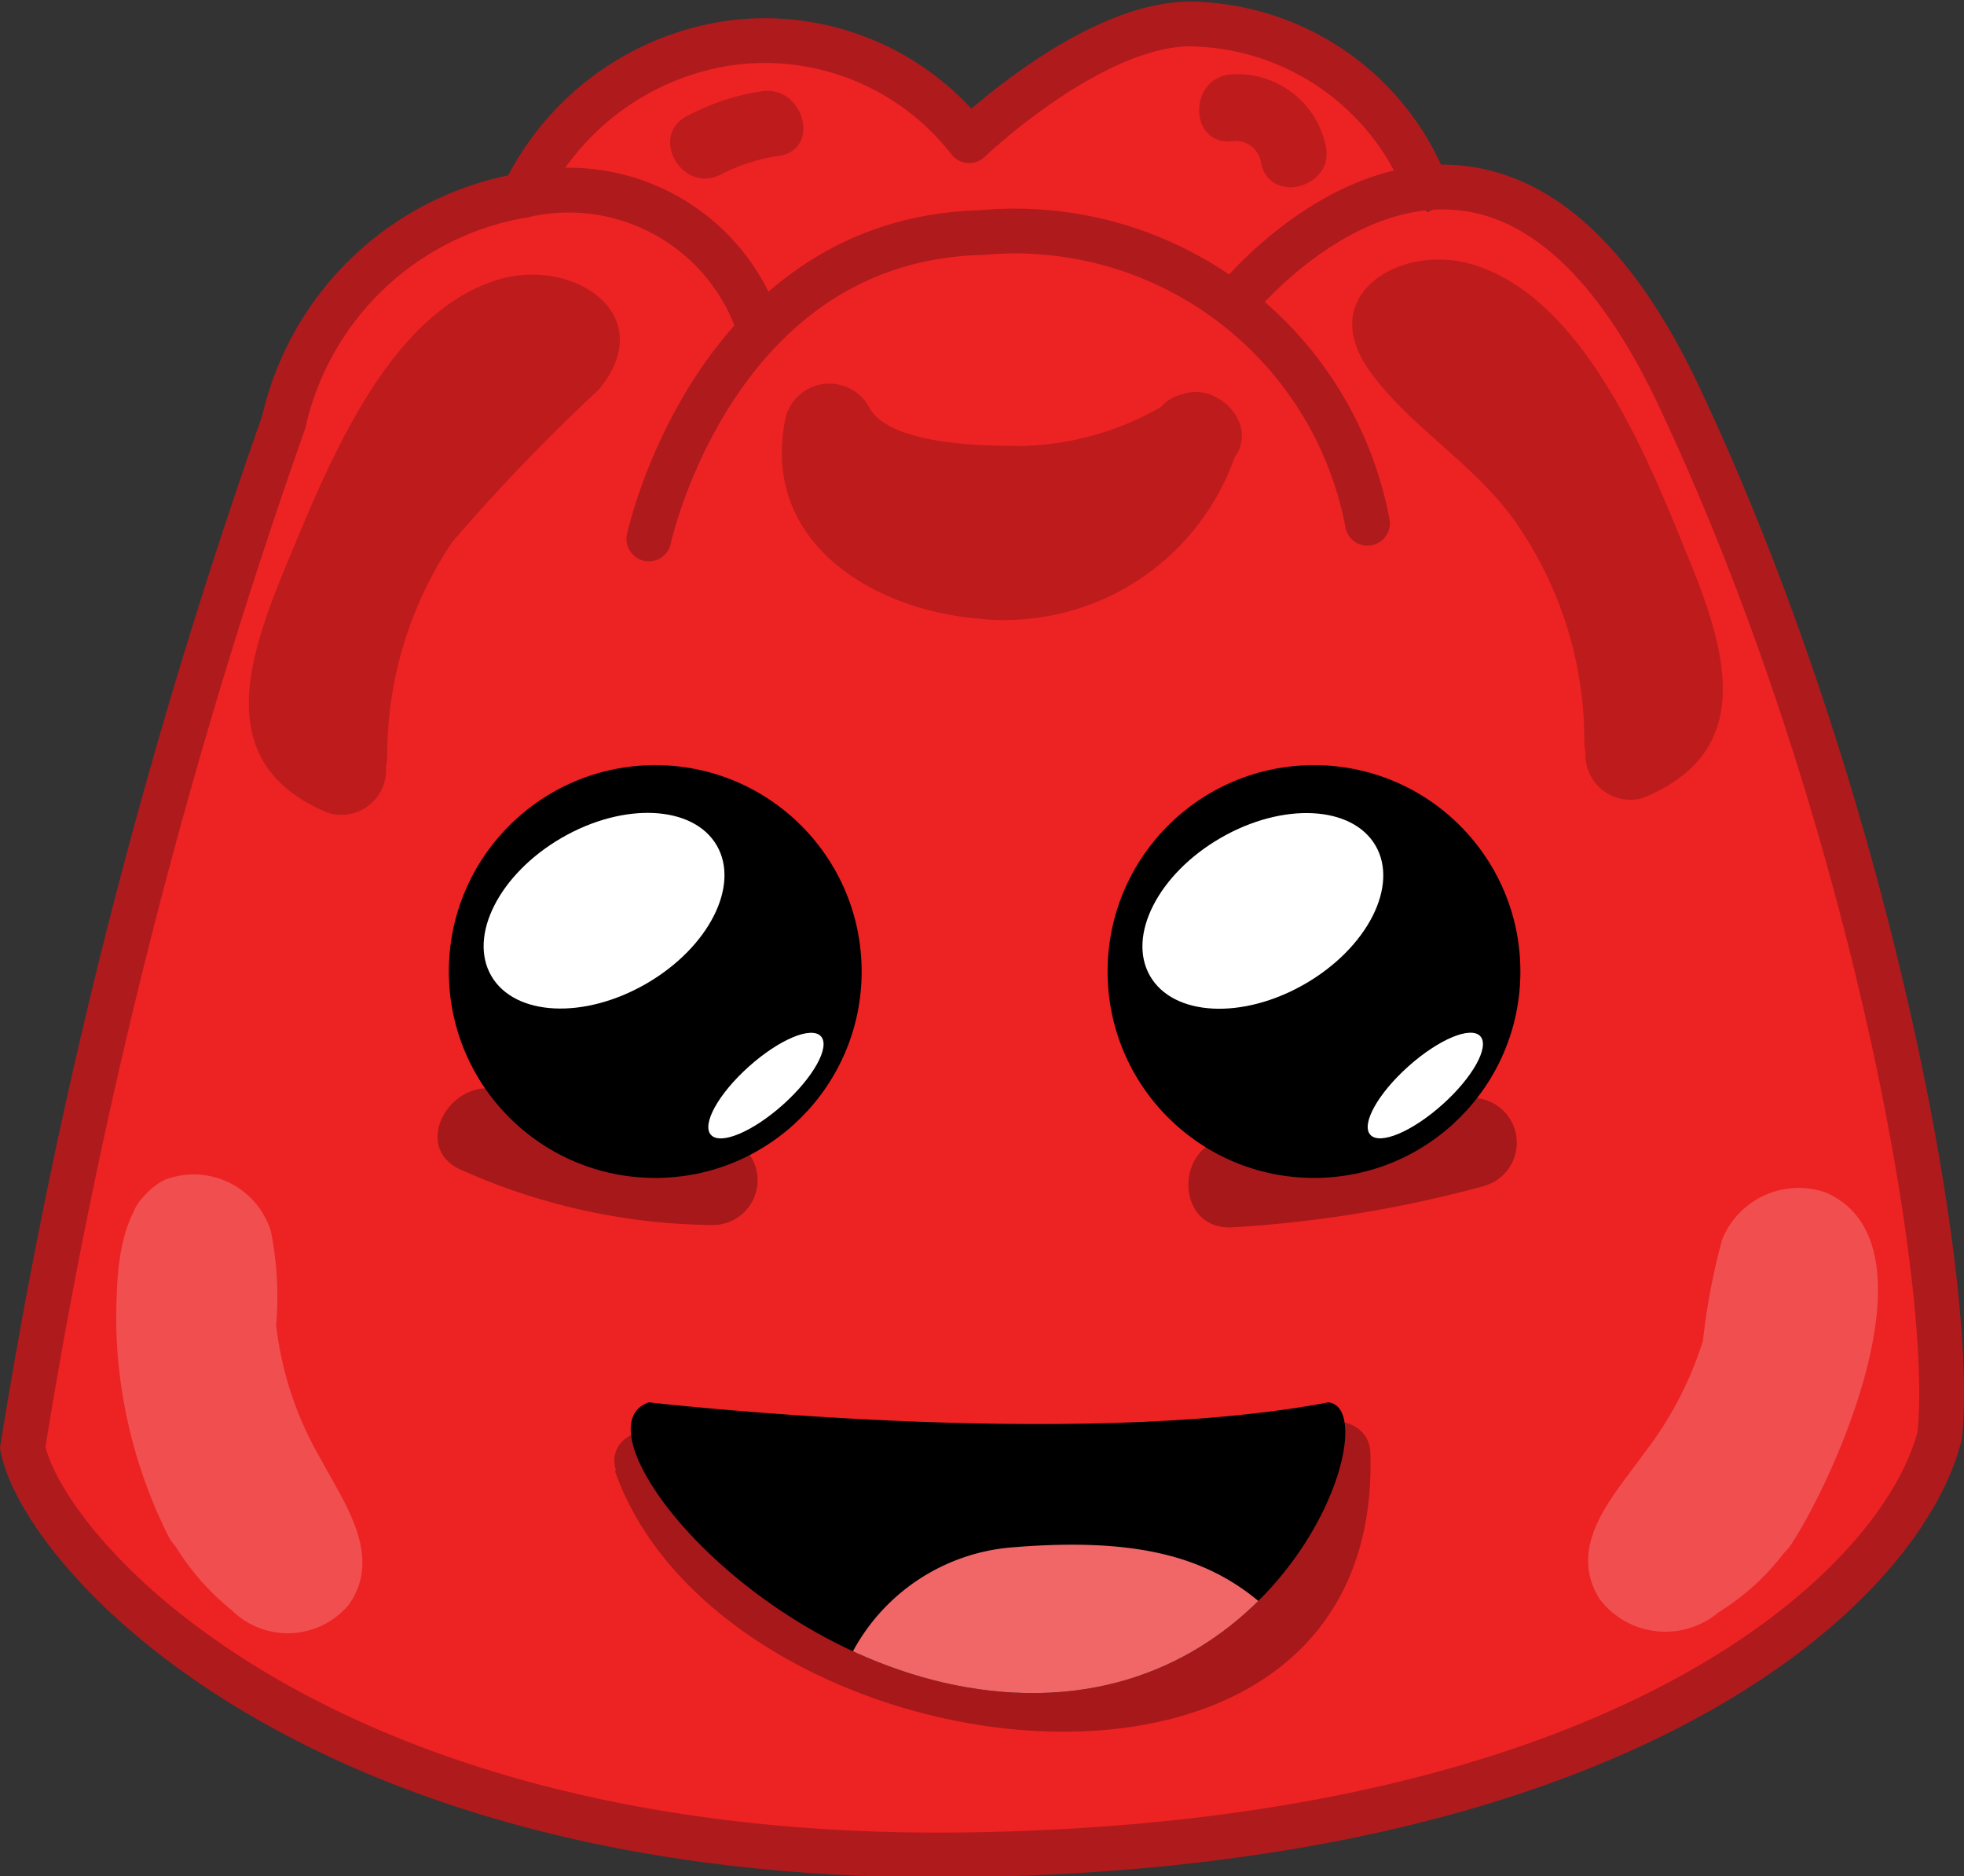 <svg xmlns="http://www.w3.org/2000/svg" xmlns:xlink="http://www.w3.org/1999/xlink" viewBox="0 0 33.78 32.27"><rect x="0" y="0" width="33.78" height="32.27" fill="#333333" stroke="none"/><defs><style>.cls-1{fill:#ed2223;}.cls-2,.cls-3{fill:none;stroke:#af1a1d;stroke-width:0.77px;}.cls-2{stroke-miterlimit:10;}.cls-3{stroke-linecap:round;stroke-linejoin:round;}.cls-4{opacity:0.3;}.cls-5{fill:#fff;}.cls-6{opacity:0.2;}.cls-7{clip-path:url(#clip-path);}.cls-8{fill:#f16667;}</style><clipPath id="clip-path"><path d="M11.16,24.12s7.28.84,11.69,0c1,.11-.58,4.94-5,5S9.73,24.61,11.16,24.12Z"/></clipPath></defs><title>Asset 68</title><g id="Layer_2" data-name="Layer 2"><g id="jelly"><path class="cls-1" d="M9,3.36A4.68,4.68,0,0,1,12.48.75a4.45,4.45,0,0,1,4.19,1.67s2.25-2.16,4-2a4.43,4.43,0,0,1,3.87,2.82v.41c2.4-1.16,4.33,3.16,4.33,3.16,3.26,6.91,4.78,15.26,4.49,17.9-.67,2.6-5.35,7-16.6,7.2s-16-5.12-16.37-7A101.35,101.35,0,0,1,4.92,7.26,5.09,5.09,0,0,1,9,3.36"/><path class="cls-2" d="M13,5.48A3.45,3.45,0,0,0,9,3.36a5.09,5.09,0,0,0-4.12,3.9A101.35,101.35,0,0,0,.39,24.9c.38,1.86,5.13,7.2,16.37,7s15.93-4.6,16.6-7.2c.29-2.64-1.23-11-4.49-17.9s-7.54-1.71-7.54-1.71"/><path class="cls-3" d="M23.52,9a6.17,6.17,0,0,0-6.63-5c-4.62.11-5.73,5.27-5.73,5.27"/><path class="cls-3" d="M9,3.36A4.68,4.68,0,0,1,12.48.75a4.45,4.45,0,0,1,4.19,1.67s2.25-2.16,4-2a4.43,4.43,0,0,1,3.87,2.82"/><g class="cls-4"><path d="M21.19,21.11a21.16,21.16,0,0,0,4.33-.71.77.77,0,0,0-.41-1.49,18.68,18.68,0,0,1-3.92.66c-1,.05-1,1.59,0,1.54Z"/></g><g class="cls-4"><path d="M7.93,20.12a10.82,10.82,0,0,0,4.33.95.77.77,0,0,0,0-1.54,8.86,8.86,0,0,1-3.55-.74c-.9-.39-1.69.93-.78,1.33Z"/></g><circle cx="11.27" cy="16.71" r="3.55"/><ellipse class="cls-5" cx="10.39" cy="15.66" rx="2.24" ry="1.45" transform="translate(-6.44 7.3) rotate(-30.01)"/><ellipse class="cls-5" cx="13.17" cy="18.67" rx="1.27" ry="0.44" transform="translate(-9.09 13.54) rotate(-41.82)"/><circle cx="22.6" cy="16.71" r="3.55"/><ellipse class="cls-5" cx="21.72" cy="15.66" rx="2.24" ry="1.45" transform="translate(-4.92 12.97) rotate(-30.01)"/><ellipse class="cls-5" cx="24.51" cy="18.67" rx="1.27" ry="0.44" transform="translate(-6.2 21.1) rotate(-41.82)"/><g class="cls-6"><path d="M24.74,6.61c2,.67,2.66,4.35,3.07,6.18l1.48-.4c-.71-2.66-1.6-6.78-4.63-7.65-.81-.23-1.4,1-.59,1.41a1.62,1.62,0,0,1,.91.7L26,5.8a10.39,10.39,0,0,0-1.28-.67c-.72-.32-1.66.6-.93,1.21,2.06,1.71,3.61,3.86,3.48,6.64a.77.77,0,0,0,1,.74c1.89-.78,1.46-2.43.8-4.05s-1.77-4.53-3.74-5.12c-1.23-.37-2.71.51-1.78,1.82.71,1,1.87,1.63,2.58,2.7a6.57,6.57,0,0,1,1.12,3.69.77.77,0,0,0,1.54,0,8.65,8.65,0,0,0-2.5-5.94,9.81,9.81,0,0,0-.73-.71c-.25-.23-.85-1-.34-.1.37.63.85,1.16,1.21,1.8s2.41,4,1.43,4.43l1,.74C29,9.83,27.27,7.2,24.91,5.25L24,6.46a10.39,10.39,0,0,1,1.28.67.77.77,0,0,0,1-1,2.93,2.93,0,0,0-1.47-1.26l-.59,1.41c2.32.66,3,4.55,3.56,6.56a.77.77,0,0,0,1.48-.4C28.74,9.87,27.92,6,25.14,5.13c-.94-.3-1.34,1.18-.4,1.48Z"/></g><g class="cls-6"><path d="M8.78,5.38c-2.77.9-3.6,4.75-4.14,7.26a.77.77,0,0,0,1.48.41c.53-2,1.24-5.91,3.56-6.57l-.6-1.41A3.06,3.06,0,0,0,7.61,6.33a.78.78,0,0,0,1.06,1,10.26,10.26,0,0,1,1.27-.67L9,5.5c-2.36,2-4.07,4.58-3.93,7.73l1-.74c-1-.4,1-3.62,1.3-4.19A12.47,12.47,0,0,1,8.42,6.66c.32-.43.88-1,.12-.47a6.38,6.38,0,0,0-.92.88A8.65,8.65,0,0,0,5.12,13a.77.77,0,0,0,1.54,0A6.59,6.59,0,0,1,7.78,9.32,32.92,32.92,0,0,1,10.3,6.7c1.07-1.3-.46-2.28-1.73-1.89C6.67,5.38,5.64,8,4.94,9.68s-1.29,3.47.7,4.3a.77.77,0,0,0,1-.75C6.49,10.45,8,8.3,10.1,6.59c.72-.6-.2-1.53-.93-1.21a12,12,0,0,0-1.28.67l1,1a1.64,1.64,0,0,1,.92-.7c.8-.36.23-1.64-.59-1.4-3,.86-3.93,5-4.63,7.64l1.48.41c.4-1.84,1-5.52,3.07-6.18.94-.31.54-1.79-.41-1.49Z"/></g><g class="cls-6"><path d="M19.81,7.29A2.46,2.46,0,0,1,17.64,9c-.88.11-3-.11-2.68-1.53l-1.41.18C14.07,8.8,15.61,9,16.73,9.09a6.51,6.51,0,0,0,4.17-1l-1-1a3.64,3.64,0,0,1-4.48,1.09c-.89-.41-1.67.92-.77,1.33a5.24,5.24,0,0,0,6.58-1.64c.47-.62-.44-1.45-1.05-1a5,5,0,0,1-2.6.8c-.61,0-2.33,0-2.65-.7a.78.78,0,0,0-1.41.18c-.47,2.12,1.42,3.33,3.31,3.49A4.2,4.2,0,0,0,21.29,7.7c.3-.94-1.19-1.35-1.48-.41Z"/></g><g class="cls-4"><path d="M10.57,25.28c1.81,5.26,13.2,6.81,13-.27,0-.74-1.18-.75-1.16,0,.19,5.73-9.33,3.93-10.69,0-.24-.7-1.36-.4-1.12.3Z"/></g><path d="M11.16,24.12s7.28.84,11.69,0c1,.11-.58,4.94-5,5S9.73,24.61,11.16,24.12Z"/><g class="cls-7"><path class="cls-8" d="M14.48,28.82a3.42,3.42,0,0,1,2.86-2.2c2.18-.19,3.39.15,4.32.93s-1.19,2.11-1.75,2S16.21,29.62,14.48,28.82Z"/></g><g class="cls-6"><path d="M12.4,3a3.16,3.16,0,0,1,1-.32c.73-.11.42-1.22-.3-1.11A4,4,0,0,0,11.81,2c-.65.35-.07,1.34.59,1Z"/></g><g class="cls-6"><path d="M22.8,2.5a1.55,1.55,0,0,0-1.62-1.22c-.74.05-.74,1.21,0,1.15a.44.44,0,0,1,.51.38c.16.72,1.28.41,1.11-.31Z"/></g><g class="cls-6"><path class="cls-5" d="M2.28,21.09c-.2,2.25-.28,5,1.7,6.6A1.37,1.37,0,0,0,6,27.6c.59-.84-.08-1.75-.48-2.5a5.91,5.91,0,0,1-.77-2.3,5.82,5.82,0,0,0-.09-1.62,1.39,1.39,0,0,0-1.82-.89C2,20.7,2,22,2,22.82a8.47,8.47,0,0,0,.88,3.57c.43.9,1.76.12,1.33-.77a6.93,6.93,0,0,1-.58-1.77,6.31,6.31,0,0,1-.09-1.23c0-.26.26-1-.1-.71-.64.44.09,2.4.32,3,.12.28.5,1.47.8,1.58.46.16,0-.43-.09-.49A3.91,3.91,0,0,1,4,25.19a9.15,9.15,0,0,1-.22-4.1c.09-1-1.45-1-1.54,0Z"/></g><g class="cls-6"><path class="cls-5" d="M30.56,21.41a8.45,8.45,0,0,1-.81,4,3.55,3.55,0,0,1-.66.83l-.42.31.29.19c.34-.12.95-1.29,1.14-1.6a7.15,7.15,0,0,0,.65-1.44c.1-.31.45-1.29.28-1.61-.37-.73-.35.38-.35.46a6.31,6.31,0,0,1-.2,1.23,7.11,7.11,0,0,1-1,2c-.54.83.79,1.6,1.33.78.76-1.16,2.58-5.19.59-6.05a1.42,1.42,0,0,0-1.78.81,11.36,11.36,0,0,0-.33,1.74,6.18,6.18,0,0,1-1,1.92c-.51.72-1.36,1.58-.78,2.52a1.42,1.42,0,0,0,2.05.23c2.14-1.32,2.4-4.11,2.5-6.37,0-1-1.49-1-1.54,0Z"/></g></g></g></svg>